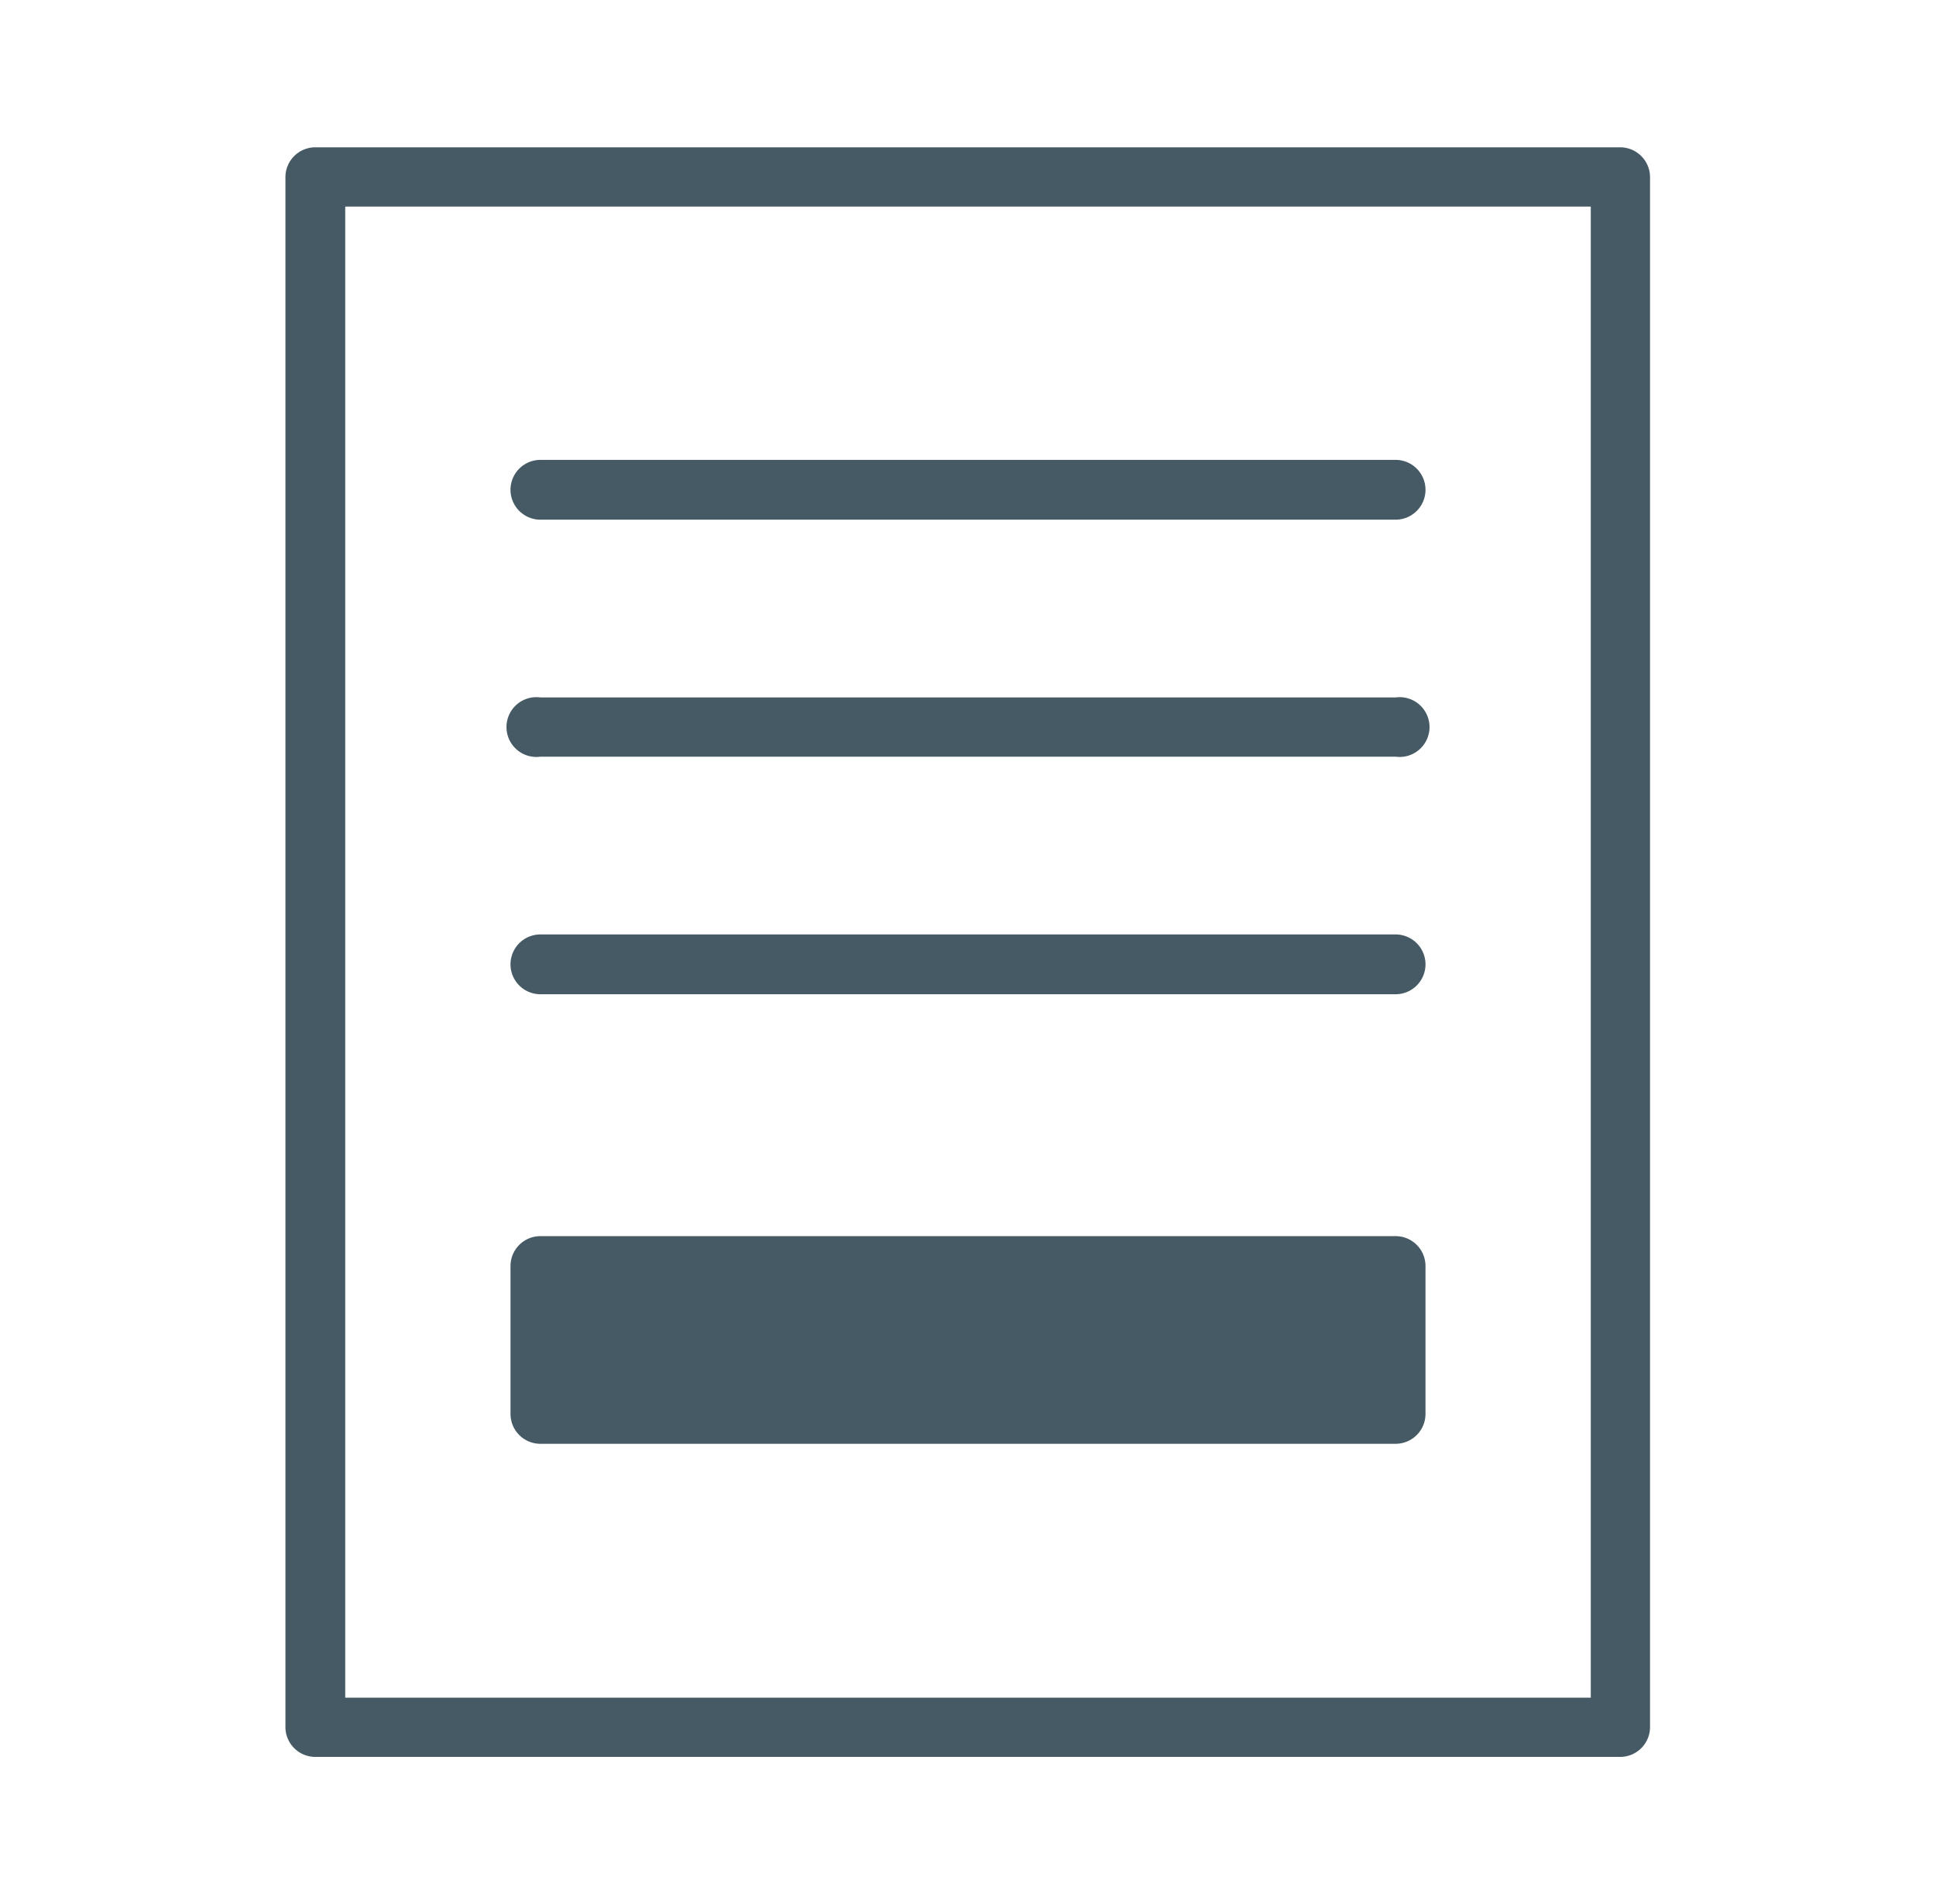 <svg xmlns="http://www.w3.org/2000/svg" viewBox="0 0 35.61 35.03"><defs><style>.cls-1{fill:#455a64;}</style></defs><title>clases online</title><g id="Layer_4" data-name="Layer 4"><path class="cls-1" d="M29.81,32.32H5.8a.55.55,0,0,1-.55-.55V3.25a.55.55,0,0,1,.55-.54h24a.55.55,0,0,1,.55.54V31.77A.55.55,0,0,1,29.81,32.32ZM6.35,31.23H29.26V3.8H6.35Z"/><path class="cls-1" d="M25.67,9.56H9.94a.55.55,0,0,1,0-1.1H25.67a.55.55,0,0,1,0,1.1Z"/><path class="cls-1" d="M25.67,13.92H9.94a.55.55,0,1,1,0-1.09H25.67a.55.55,0,1,1,0,1.09Z"/><path class="cls-1" d="M25.67,18.29H9.94a.55.55,0,0,1,0-1.1H25.67a.55.55,0,0,1,0,1.1Z"/><rect class="cls-1" x="9.94" y="23.29" width="15.73" height="2.73"/><path class="cls-1" d="M25.67,26.56H9.94A.55.55,0,0,1,9.39,26V23.29a.55.55,0,0,1,.55-.55H25.67a.55.55,0,0,1,.55.55V26A.55.55,0,0,1,25.67,26.56ZM10.48,25.47H25.13V23.83H10.48Z"/></g></svg>